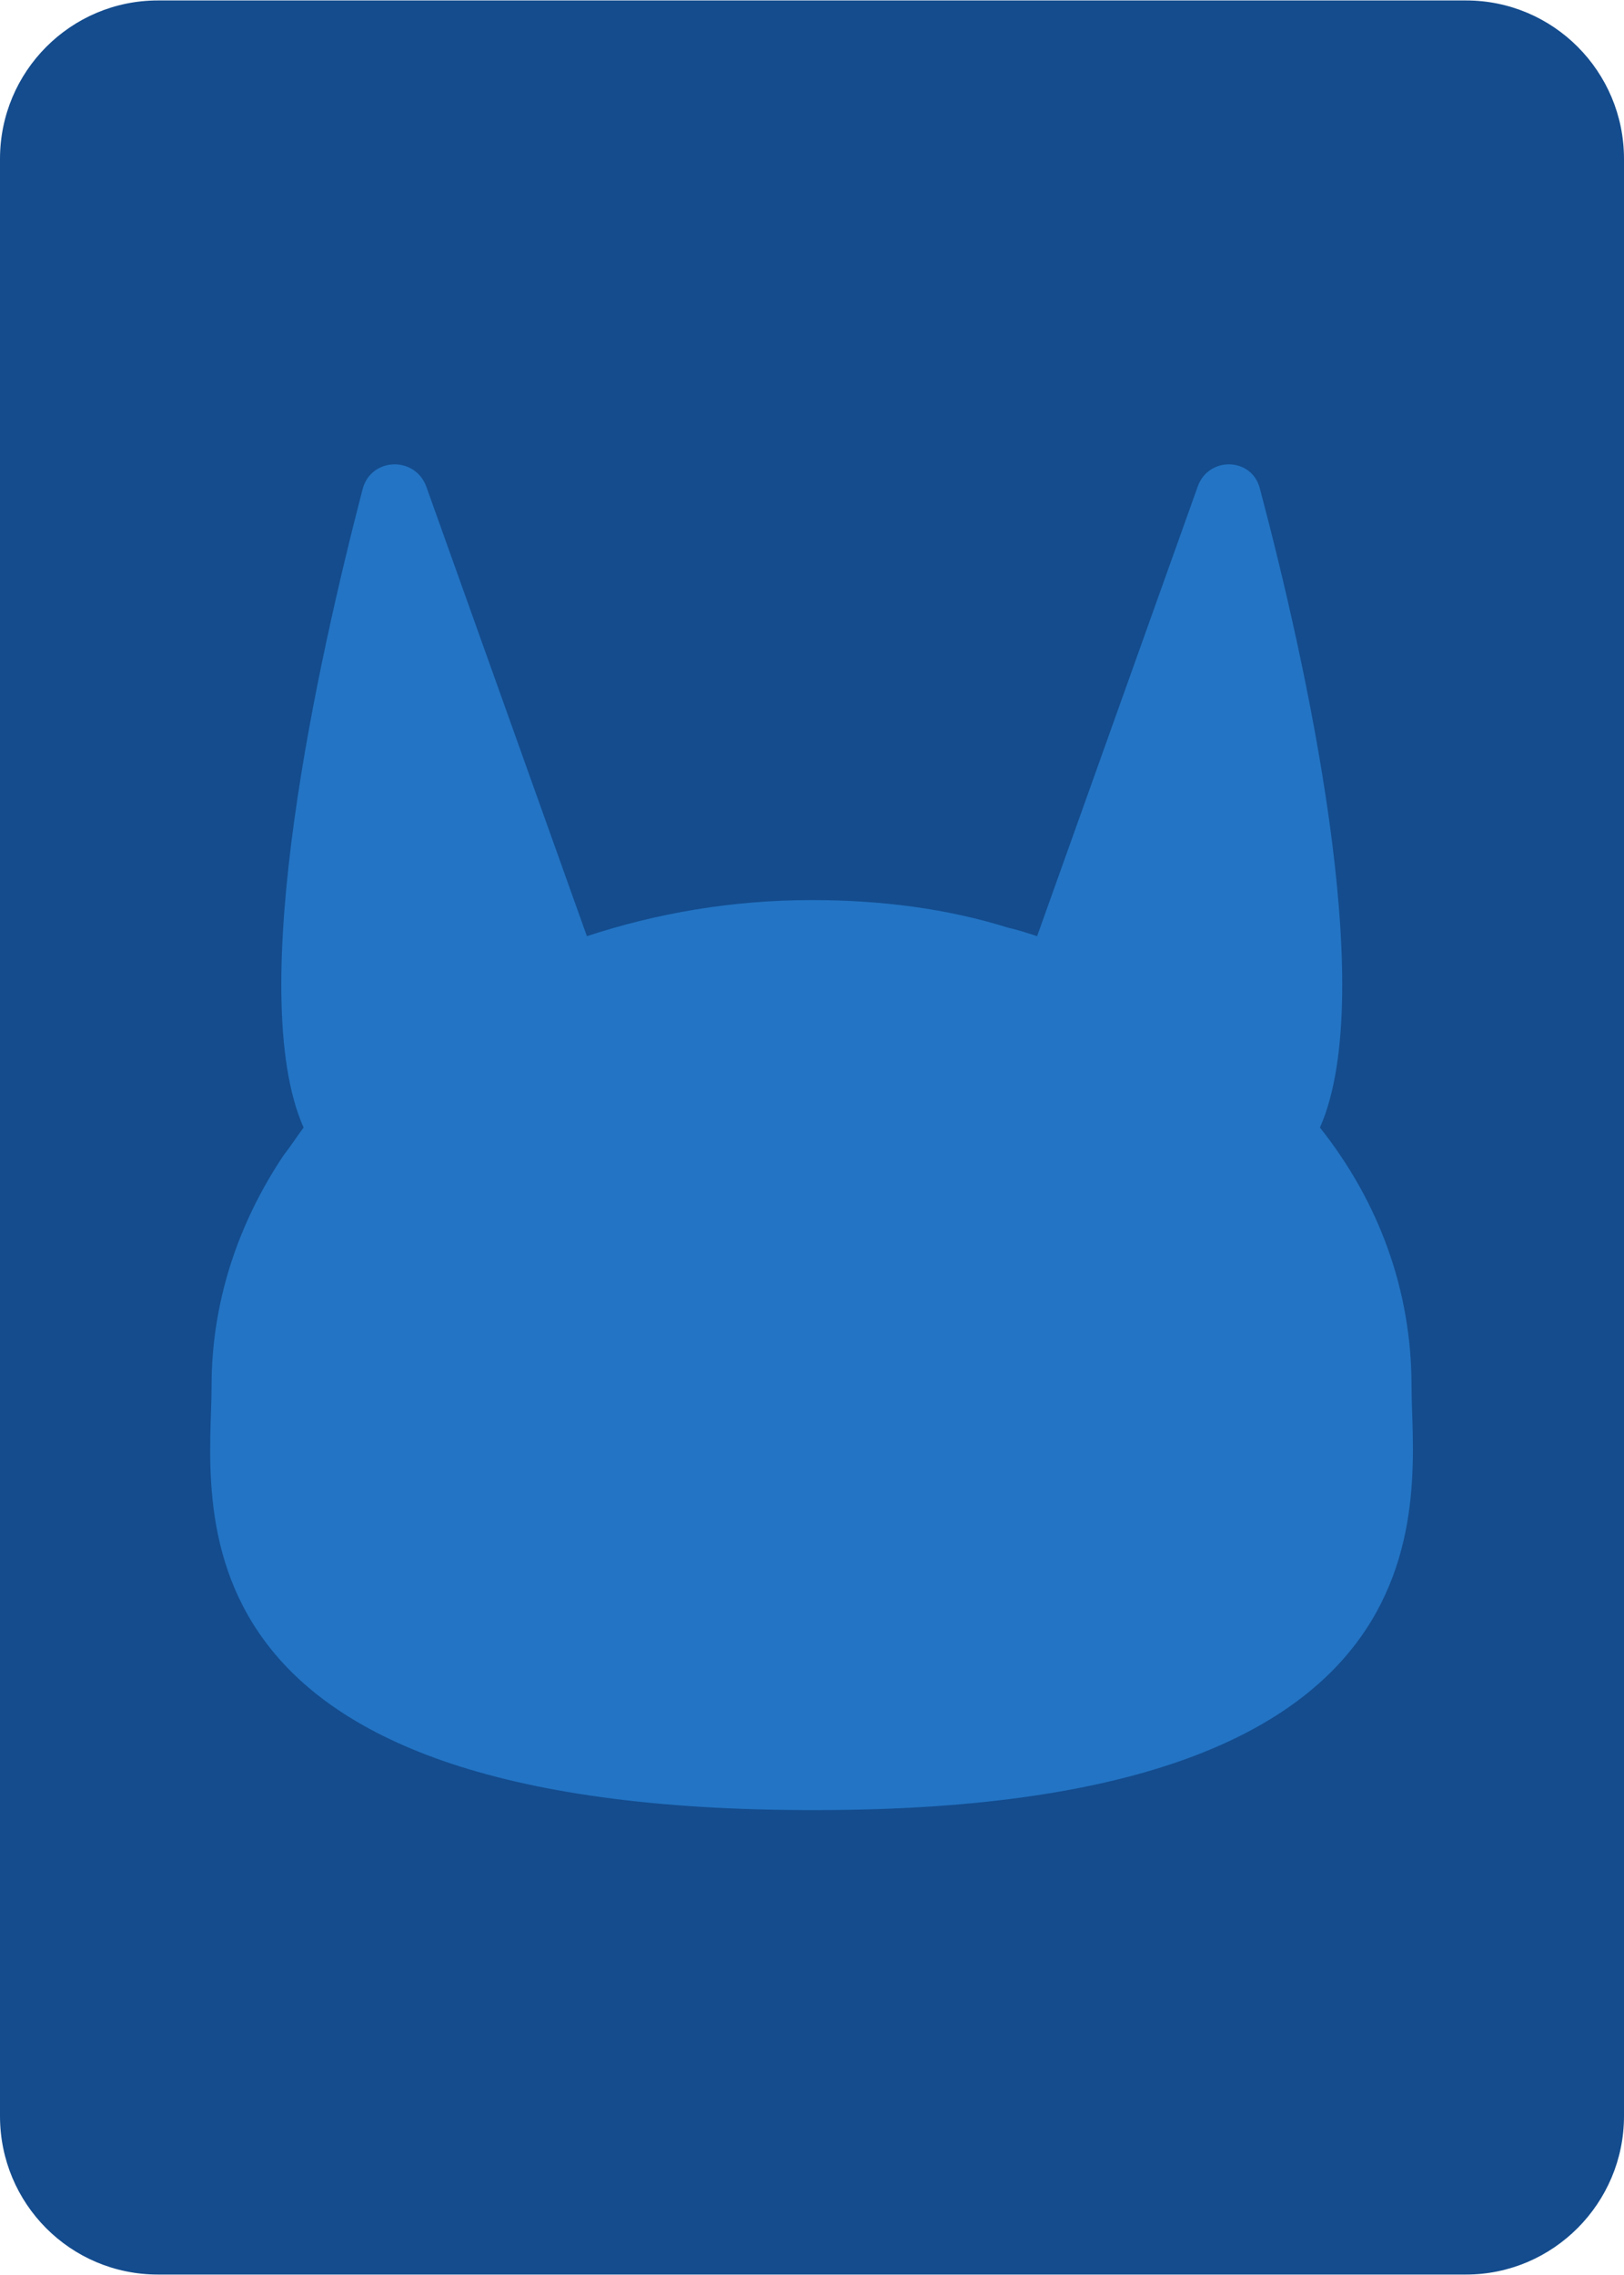 <?xml version="1.0" encoding="utf-8"?>
<!-- Generator: Adobe Illustrator 27.2.0, SVG Export Plug-In . SVG Version: 6.00 Build 0)  -->
<svg version="1.1" id="Layer_1" xmlns="http://www.w3.org/2000/svg" xmlns:xlink="http://www.w3.org/1999/xlink" x="0px" y="0px"
	 viewBox="0 0 360 504" style="enable-background:new 0 0 360 504;" xml:space="preserve">
<style type="text/css">
	.st0{fill:#144C8E;}
	.st1{fill:#2374C4;}
</style>
<g id="Layer_2_00000153706230233726273420000002400336973801435780_">
	<path class="st0" d="M325,503.9H35c-19.4,0-35-15.7-35-35.1V35.2C0,15.8,15.7,0.1,35,0.1h290c19.3,0,35,15.7,35,35.1v433.6
		C360,488.1,344.3,503.9,325,503.9z"/>
</g>
<path class="st1" d="M46.9,307c0-18.4,5.8-35.9,16-51.1c1.5-1.9,2.9-4.1,4.4-6.1c-13.3-30,3.4-104.2,13.1-141.5
	c1.9-7,11.6-7.3,14.1-0.5l35.6,99.6c15.5-5.1,32.2-8,49.9-8c15.3,0,30,1.9,43.4,6.1c2.2,0.5,4.4,1.2,6.5,1.9l35.6-99.6
	c2.4-6.8,12.1-6.5,13.8,0.5c9.9,37.3,26.6,111.4,13.3,141.5c13.1,16.5,20.3,36.1,20.3,57.2c0,24.2,13.1,93.8-131.3,94
	C33.6,401.5,46.9,332.2,46.9,307z"/>
<rect x="601.7" y="-232.2" class="st0" width="372.4" height="181.4"/>
</svg>
